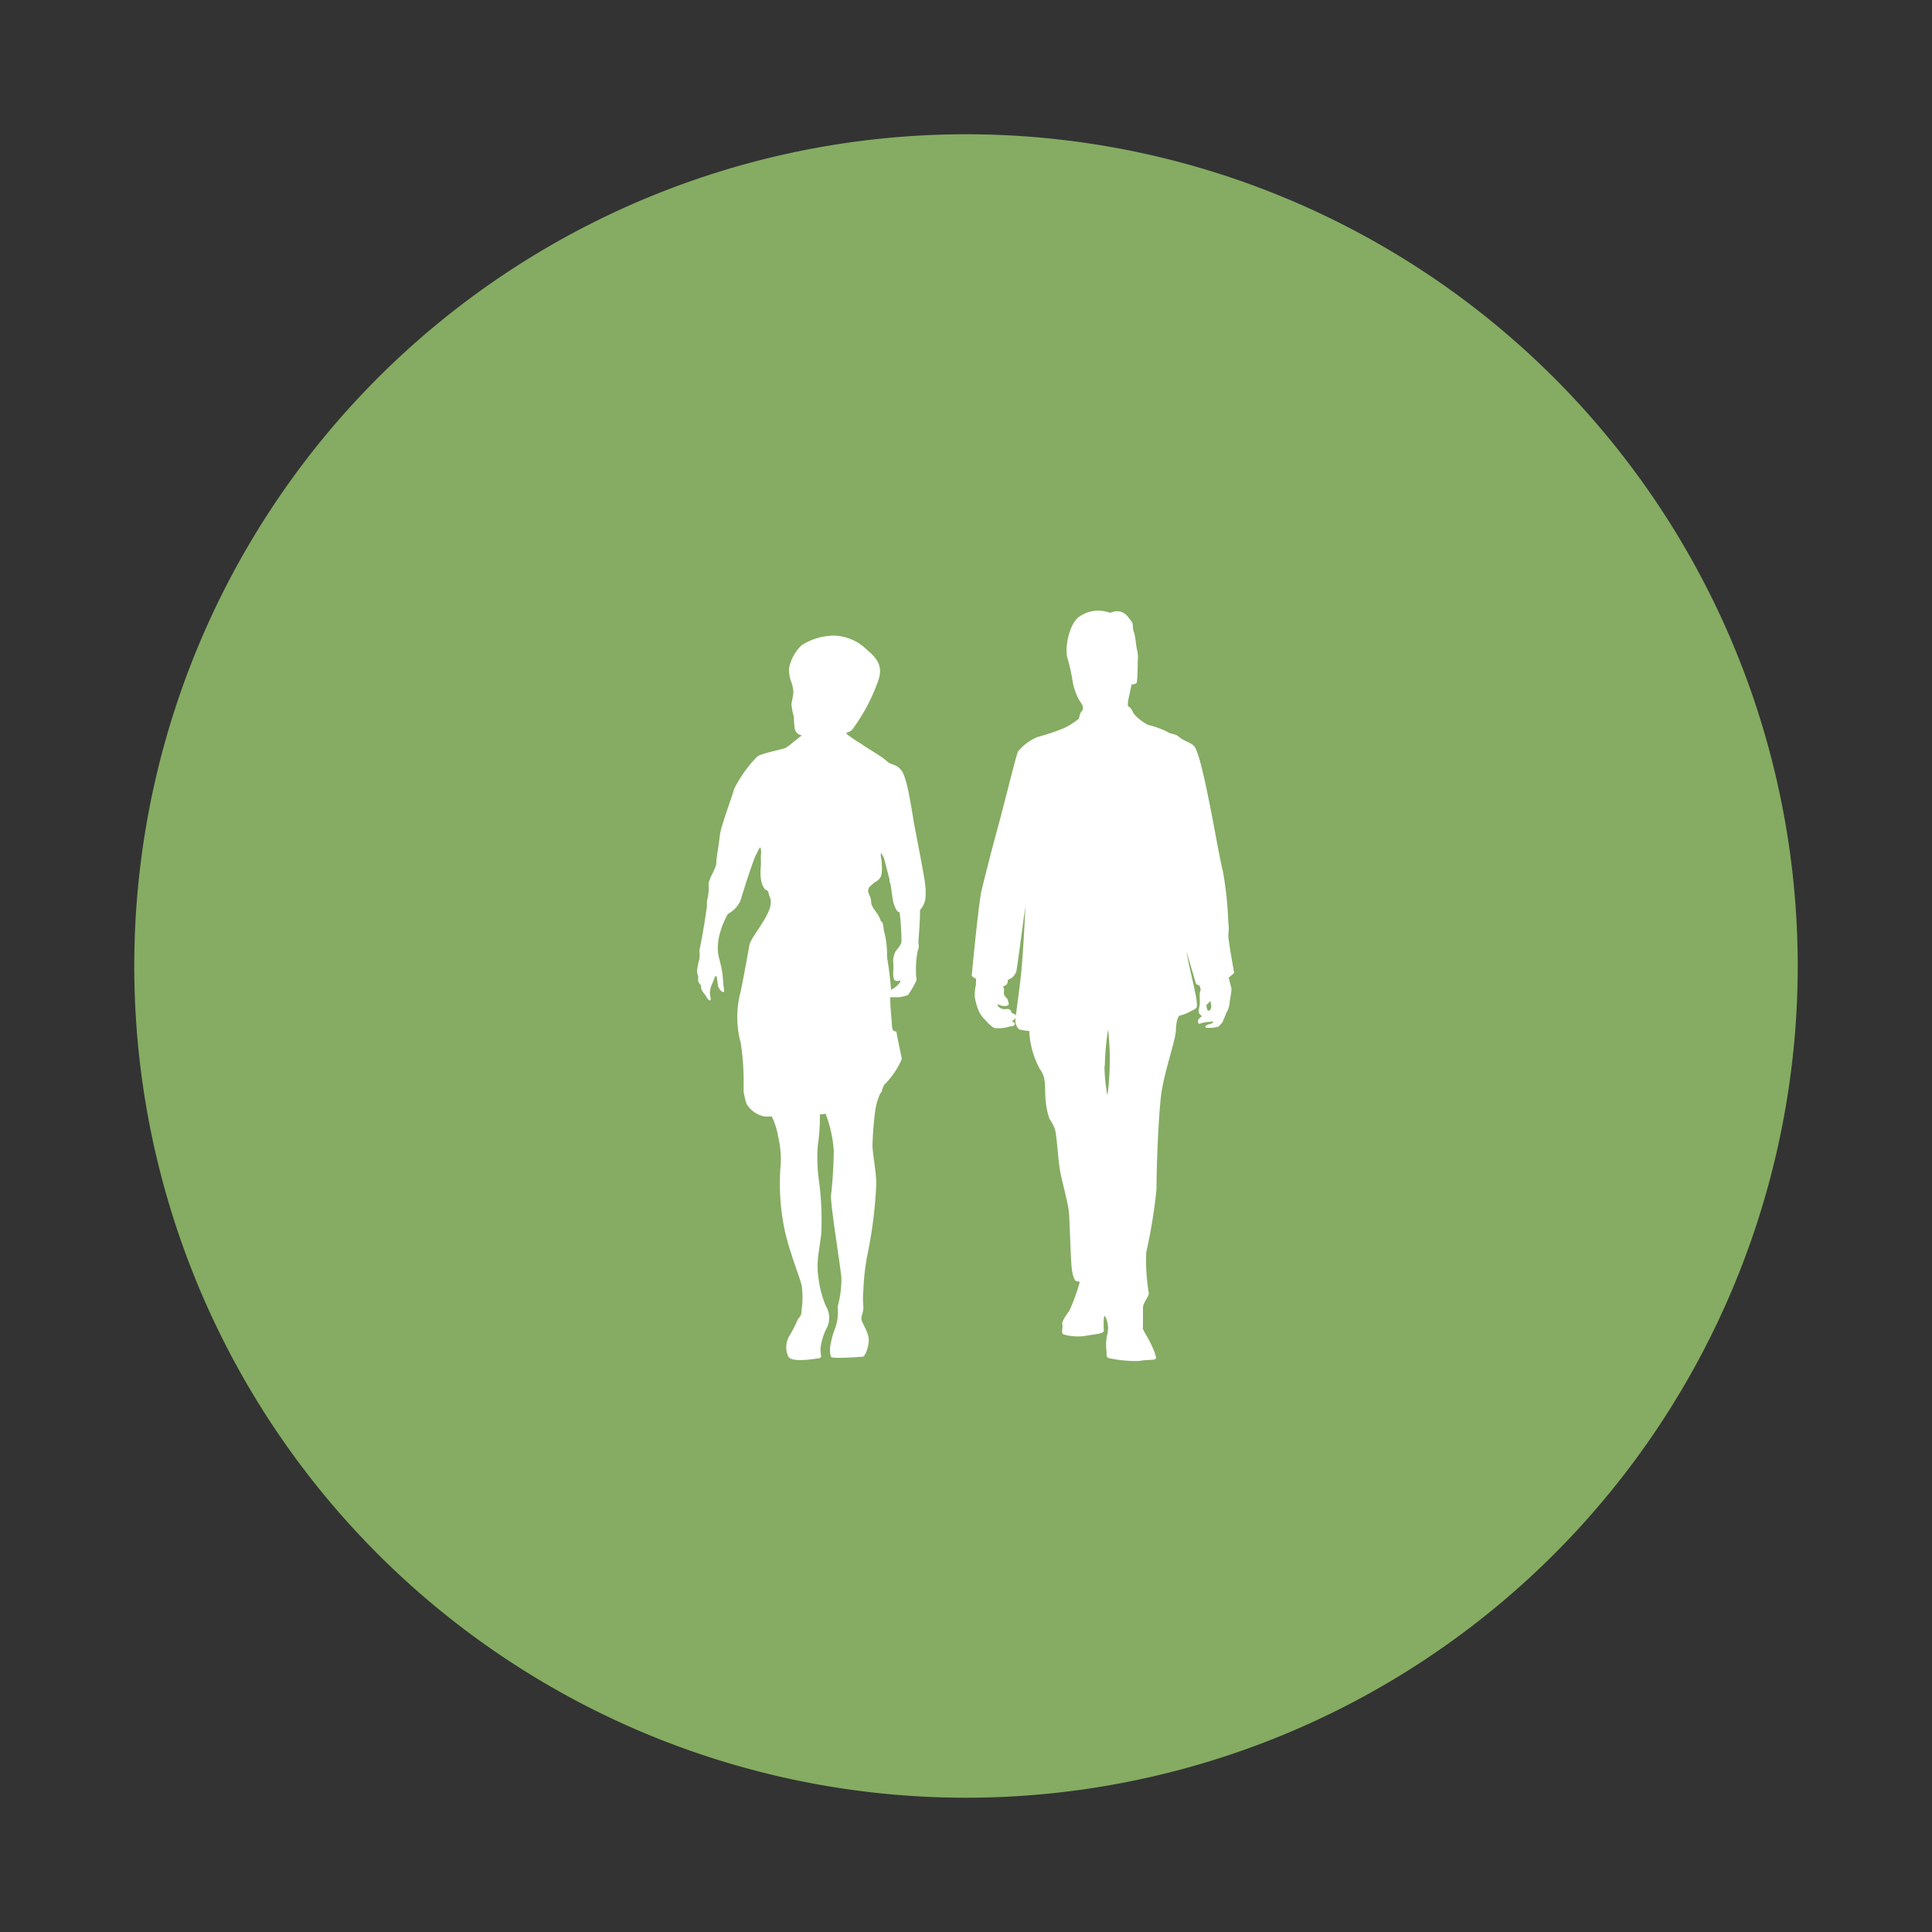 <svg xmlns="http://www.w3.org/2000/svg" viewBox="0 0 200 200"><rect x="0" y="0" width="200" height="200" fill="#333333" stroke="none"/><g id="Capa_1" data-name="Capa 1"><path d="M186.1,100A86.1,86.1,0,1,1,100,13.9,86.1,86.1,0,0,1,186.1,100Z" style="fill:#85ac62;fill-rule:evenodd"/><path d="M111.92,73.68a2,2,0,0,0-.22.7h0a7.54,7.54,0,0,1-1.57,1,23.55,23.55,0,0,1-2.73.92,5.14,5.14,0,0,0-2,1.47c-.17.24-1.53,5.81-2.12,7.93-.72,2.65-1.46,5.59-1.68,6.53-.28,1.17-1,8.53-1,8.76,0,.07.17.2.44.34l0,.24a.72.72,0,0,0,0,.31,4.72,4.72,0,0,0-.13,1.3,6,6,0,0,0,.4,1.45,3.24,3.24,0,0,0,.79,1.06,3,3,0,0,0,.83.73,3.86,3.86,0,0,0,1.5-.13c.25-.09.55,0,.63-.31,0-.14-.41-.25-.22-.34s.38-.28.32-.5-.47-.23-.46-.36-.18-.4-.58-.32a.9.9,0,0,1-.81-.31c-.07-.09,0-.25.08-.15a1.23,1.23,0,0,0,.83.12c.32-.08.19-.24.12-.54s-.2-.24-.35-.53,0-.49-.07-.72l-.09-.2a1.74,1.74,0,0,0,.39-.23s.1-.21.1-.21l0-.24a3.37,3.37,0,0,0,.45-.25c0,.05.37-.39.44-.63s.93-6.75.93-6.75-.1,2.92-.36,6.15c-.15,1.94-.67,5.26-.67,5.74a1.34,1.34,0,0,0,.38.85,6.75,6.75,0,0,0,1.06.17,9.14,9.14,0,0,0,1.09,3.93c1,1.3.14,2.59,1,5.16a4.41,4.41,0,0,1,.54,1c.21.51.35,3.21.55,4.34s.82,3.28.92,4.3.17,4.89.31,5.94.41,1.2.41,1.2l.41.1a19.61,19.61,0,0,1-1.09,3c-.38.51-.82,1.16-.72,1.43s-.17.82.1,1a5.33,5.33,0,0,0,2.6.1c1.16-.17,1.6-.21,1.6-.51a8.34,8.34,0,0,1,0-1.23c.07-.48.11-.24.24,0a2.66,2.66,0,0,1,.11,1.67,4.76,4.76,0,0,0-.07,1.74c0,.58,0,.65.37.72a13.48,13.48,0,0,0,3,.27c.65-.14,1.47-.07,1.67-.2s0-.35-.06-.69a13.44,13.44,0,0,0-1-2c-.35-.62-.21-.58-.21-.58s0-1.57,0-2.05.58-1.13.61-1.47a20.19,20.19,0,0,1-.27-4.27,54.21,54.21,0,0,0,1.06-6.52c0-2.15.17-6.86.44-9.43s1.54-5.9,1.57-7.06.34-1.47.34-1.47a4,4,0,0,0,1.19-.47,2.31,2.31,0,0,0,.56-.32c.37-.34-.58-3.38-1-5.87l1,3.38a2.63,2.63,0,0,0,.35.15l.13.43h0a1.62,1.62,0,0,0-.11.61,7.76,7.76,0,0,1,0,.92c0,.26-.22.75,0,1s.29.2.29.2a1.11,1.11,0,0,0-.43.38c-.11.22,0,.52.23.39a2.7,2.7,0,0,1,.88-.16c.13,0,.39-.11.42,0s-.29.22-.51.27-.4.28-.2.33,1.21,0,1.34-.18.31-.28.38-.48.26-.59.35-.86a2.56,2.56,0,0,0,.35-1c0-.41.31-1.5.13-1.76l-.23-.91a5,5,0,0,0,.57-.49s-.61-3.32-.61-3.93a4.81,4.81,0,0,0,0-1.37,37.59,37.59,0,0,0-.55-5.19c-.48-1.71-2.08-12-3-13-.3-.33-1.06-.52-1.54-.93s-.82-.23-1.3-.58a10.64,10.64,0,0,0-1.94-.68,4.94,4.94,0,0,1-1.46-1.16c-.12-.18-.19-.58-.59-.76a1.52,1.52,0,0,1,0-.43c0-.23.3-1.38.36-1.82,0,0,.46,0,.56-.23a20.23,20.23,0,0,0,.08-2.12,3.5,3.5,0,0,0-.06-1.23c-.12-.46-.15-1.36-.33-1.82s0-.87-.28-1.18-.48-.78-1.08-.95-.87.11-1.17.09a3.41,3.41,0,0,0-3.21.48c-.88.68-1.43,2.93-1.16,4.16A16.78,16.78,0,0,1,111,70.3a6.45,6.45,0,0,0,.62,2c.27.48.48.68.48.89s0,.14,0,.23S112,73.61,111.92,73.68Zm13,30.36c.05-.13.32-.3.35-.43a1.48,1.48,0,0,1,.12.6.62.62,0,0,1-.18.41c-.08,0-.16,0-.18,0A1.62,1.62,0,0,1,124.88,104Zm-10.55,6.32a26.23,26.23,0,0,1,.34-3.79,27.87,27.87,0,0,1-.07,6.83A18.25,18.25,0,0,1,114.33,110.36Z" style="fill:#fff"/><path d="M72.15,100.55a3,3,0,0,0,.12.5,4.7,4.7,0,0,1,0,.5,1.33,1.33,0,0,0,.26.42c.08.1,0,.39.17.62a4.16,4.16,0,0,0,.32.42,2.65,2.65,0,0,0,.38.55c.06,0,.15,0,.17-.1s-.09-.5-.08-.74a2.47,2.47,0,0,1,.24-.9c.15-.27.26-.8.39-.79s.15.89.24,1.12a1,1,0,0,0,.4.51c.16.1.22,0,.21-.1s-.08-.5-.1-.8-.06-.79-.12-1.2-.24-1.09-.31-1.38c-.58-2.09.91-4.57.91-4.57a2.94,2.94,0,0,0,1.29-1.34c.49-1.6.91-2.91,1.31-4a6.75,6.75,0,0,1,.47-1.09,1.45,1.45,0,0,1,.29-.47,1.55,1.55,0,0,1,.06.76,5.67,5.67,0,0,0,0,.59c0,.16,0,.33,0,.5-.2,1.83.34,2.37.34,2.37a.26.26,0,0,0,.26.2.86.86,0,0,1,.17.23,4.91,4.91,0,0,0,.25.78,1.69,1.69,0,0,1,0,.23c.06,1.37-2.12,3.67-2.22,4.5,0,0-.4,2.32-.89,4.75a10.14,10.14,0,0,0,0,5.34,26.2,26.2,0,0,1,.3,4.4c0,.29,0,.53,0,.64a8.65,8.65,0,0,0,.31,1.29,2.78,2.78,0,0,0,1.83,1.28,5.85,5.85,0,0,0,.77,0,7.58,7.58,0,0,1,.67,2.13,9.79,9.79,0,0,1,.24,3.07,23.47,23.47,0,0,0,.4,6.43c.49,2.32,1.53,4.84,1.78,5.83a8.76,8.76,0,0,1,0,2.57c0,.65-.2.69-.4,1a12.34,12.34,0,0,1-.89,1.73,2.34,2.34,0,0,0-.1,2.08c.35.69,2.73.25,3.17.2s.1-.45.2-1.19a6.45,6.45,0,0,1,.69-2.08,2.31,2.31,0,0,0-.15-2.12,11.19,11.19,0,0,1-.79-3.07c-.2-1.48,0-2.08.3-4.35a29.89,29.89,0,0,0-.25-5.69,16.77,16.77,0,0,1-.1-3.56,18.69,18.69,0,0,0,.21-3.19l.6-.06,0,0a13.17,13.17,0,0,1,.84,3.8,44.56,44.56,0,0,1-.29,4.7c0,1.29.94,7,1.08,8.46a10.49,10.49,0,0,1-.39,3,5,5,0,0,1-.25,2.22,7.74,7.74,0,0,0-.44,1.53,2.75,2.75,0,0,0,0,1.44c.09.25,3.06,0,3.26,0s.49-.5.64-1.44-.69-2-.74-2.42.2-.64.2-1.33a8.23,8.23,0,0,1,0-1.73,23,23,0,0,1,.49-4,45.92,45.92,0,0,0,.84-6.92c0-1.39-.34-2.77-.39-4a34.76,34.76,0,0,1,.3-3.76,6.57,6.57,0,0,1,.51-1.67l.18-.21,0-.16c.12-.29.22-.48.22-.48l-.25.21h0a8.53,8.53,0,0,0,2.08-2.92s-.5-2.38-.55-2.72-.44.2-.49-.89-.17-1.48-.16-2.78c.13,0,.28,0,.45,0A3.22,3.22,0,0,0,94,103a8.48,8.48,0,0,0,.7-1.17c.33-.52.09-.59.13-1.09A9.33,9.33,0,0,1,95,98.44c.24-.61,0-.53.1-1.32,0-.17.16-1.86.14-2.92a2.26,2.26,0,0,0,.53-1,5.9,5.9,0,0,0,0-1.63c0-.45-.94-5.19-1.14-6.28s-.69-4.7-1.28-5.49-1.09-.55-1.54-1S89.89,77.54,89.15,77a13.43,13.43,0,0,1-1.48-1c-.15-.3,0,0,.54-.45a19.14,19.14,0,0,0,2.67-5c.79-2-.74-2.87-1.38-3.51a5,5,0,0,0-3.12-1.24,6.27,6.27,0,0,0-3.4,1,4.43,4.43,0,0,0-1.3,2.39,3.48,3.48,0,0,0,.25,1.44,3.61,3.61,0,0,1,.2,1c0,.34-.15.89-.2,1.28a6.55,6.55,0,0,0,.25,1.29c0,.2,0,.64.1,1.24s.74.69.74.69h0c-.45.3-1.35,1.1-1.65,1.27s-2.67.6-3,.94A13.5,13.5,0,0,0,76,81.66c-.25.94-1.39,3.89-1.49,4.88s-.36,2.26-.36,2.81-.89,1.76-.79,2.3a5.11,5.11,0,0,1-.17,1.59,3.38,3.38,0,0,0,0,.51s-.3,2.32-.78,4.6a7.1,7.1,0,0,1,0,.9C72.29,99.65,72.14,100.44,72.15,100.55Zm19.1-4.79a.5.5,0,0,1,0-.12A.16.16,0,0,1,91.25,95.76ZM90,91.82l.51-.46.2-.12a1.09,1.09,0,0,0,.57-1,2.24,2.24,0,0,0,0-.62,1.69,1.69,0,0,0,0-.25,5.73,5.73,0,0,0-.1-.75c0-.53,0-.32.19-.06a1.43,1.43,0,0,1,.15.33c.21.73.44,1.75.56,2.11a.24.24,0,0,1,0,.08c0,.15,0,.28.08.33.14.68.22,1.67.34,2.07a2.7,2.7,0,0,0,.38.83.65.65,0,0,0,.25.14,25,25,0,0,1,.19,3.07c-.08.39-.51.79-.63,1a2.27,2.27,0,0,0-.23,1.06,4.44,4.44,0,0,1,0,1.06c0,.24,0,.75.19.86s.53,0,.53,0,.09.09-.11.33a3,3,0,0,1-.83.64,33.12,33.12,0,0,0-.41-3.35c0-.12,0-.17,0-.17a10.23,10.23,0,0,0-.24-2.28c-.2-.59-.09-1.21-.41-1.31-.24-.9-1-1.34-1-2S89.63,92.37,90,91.82Z" style="fill:#fff"/></g></svg>
